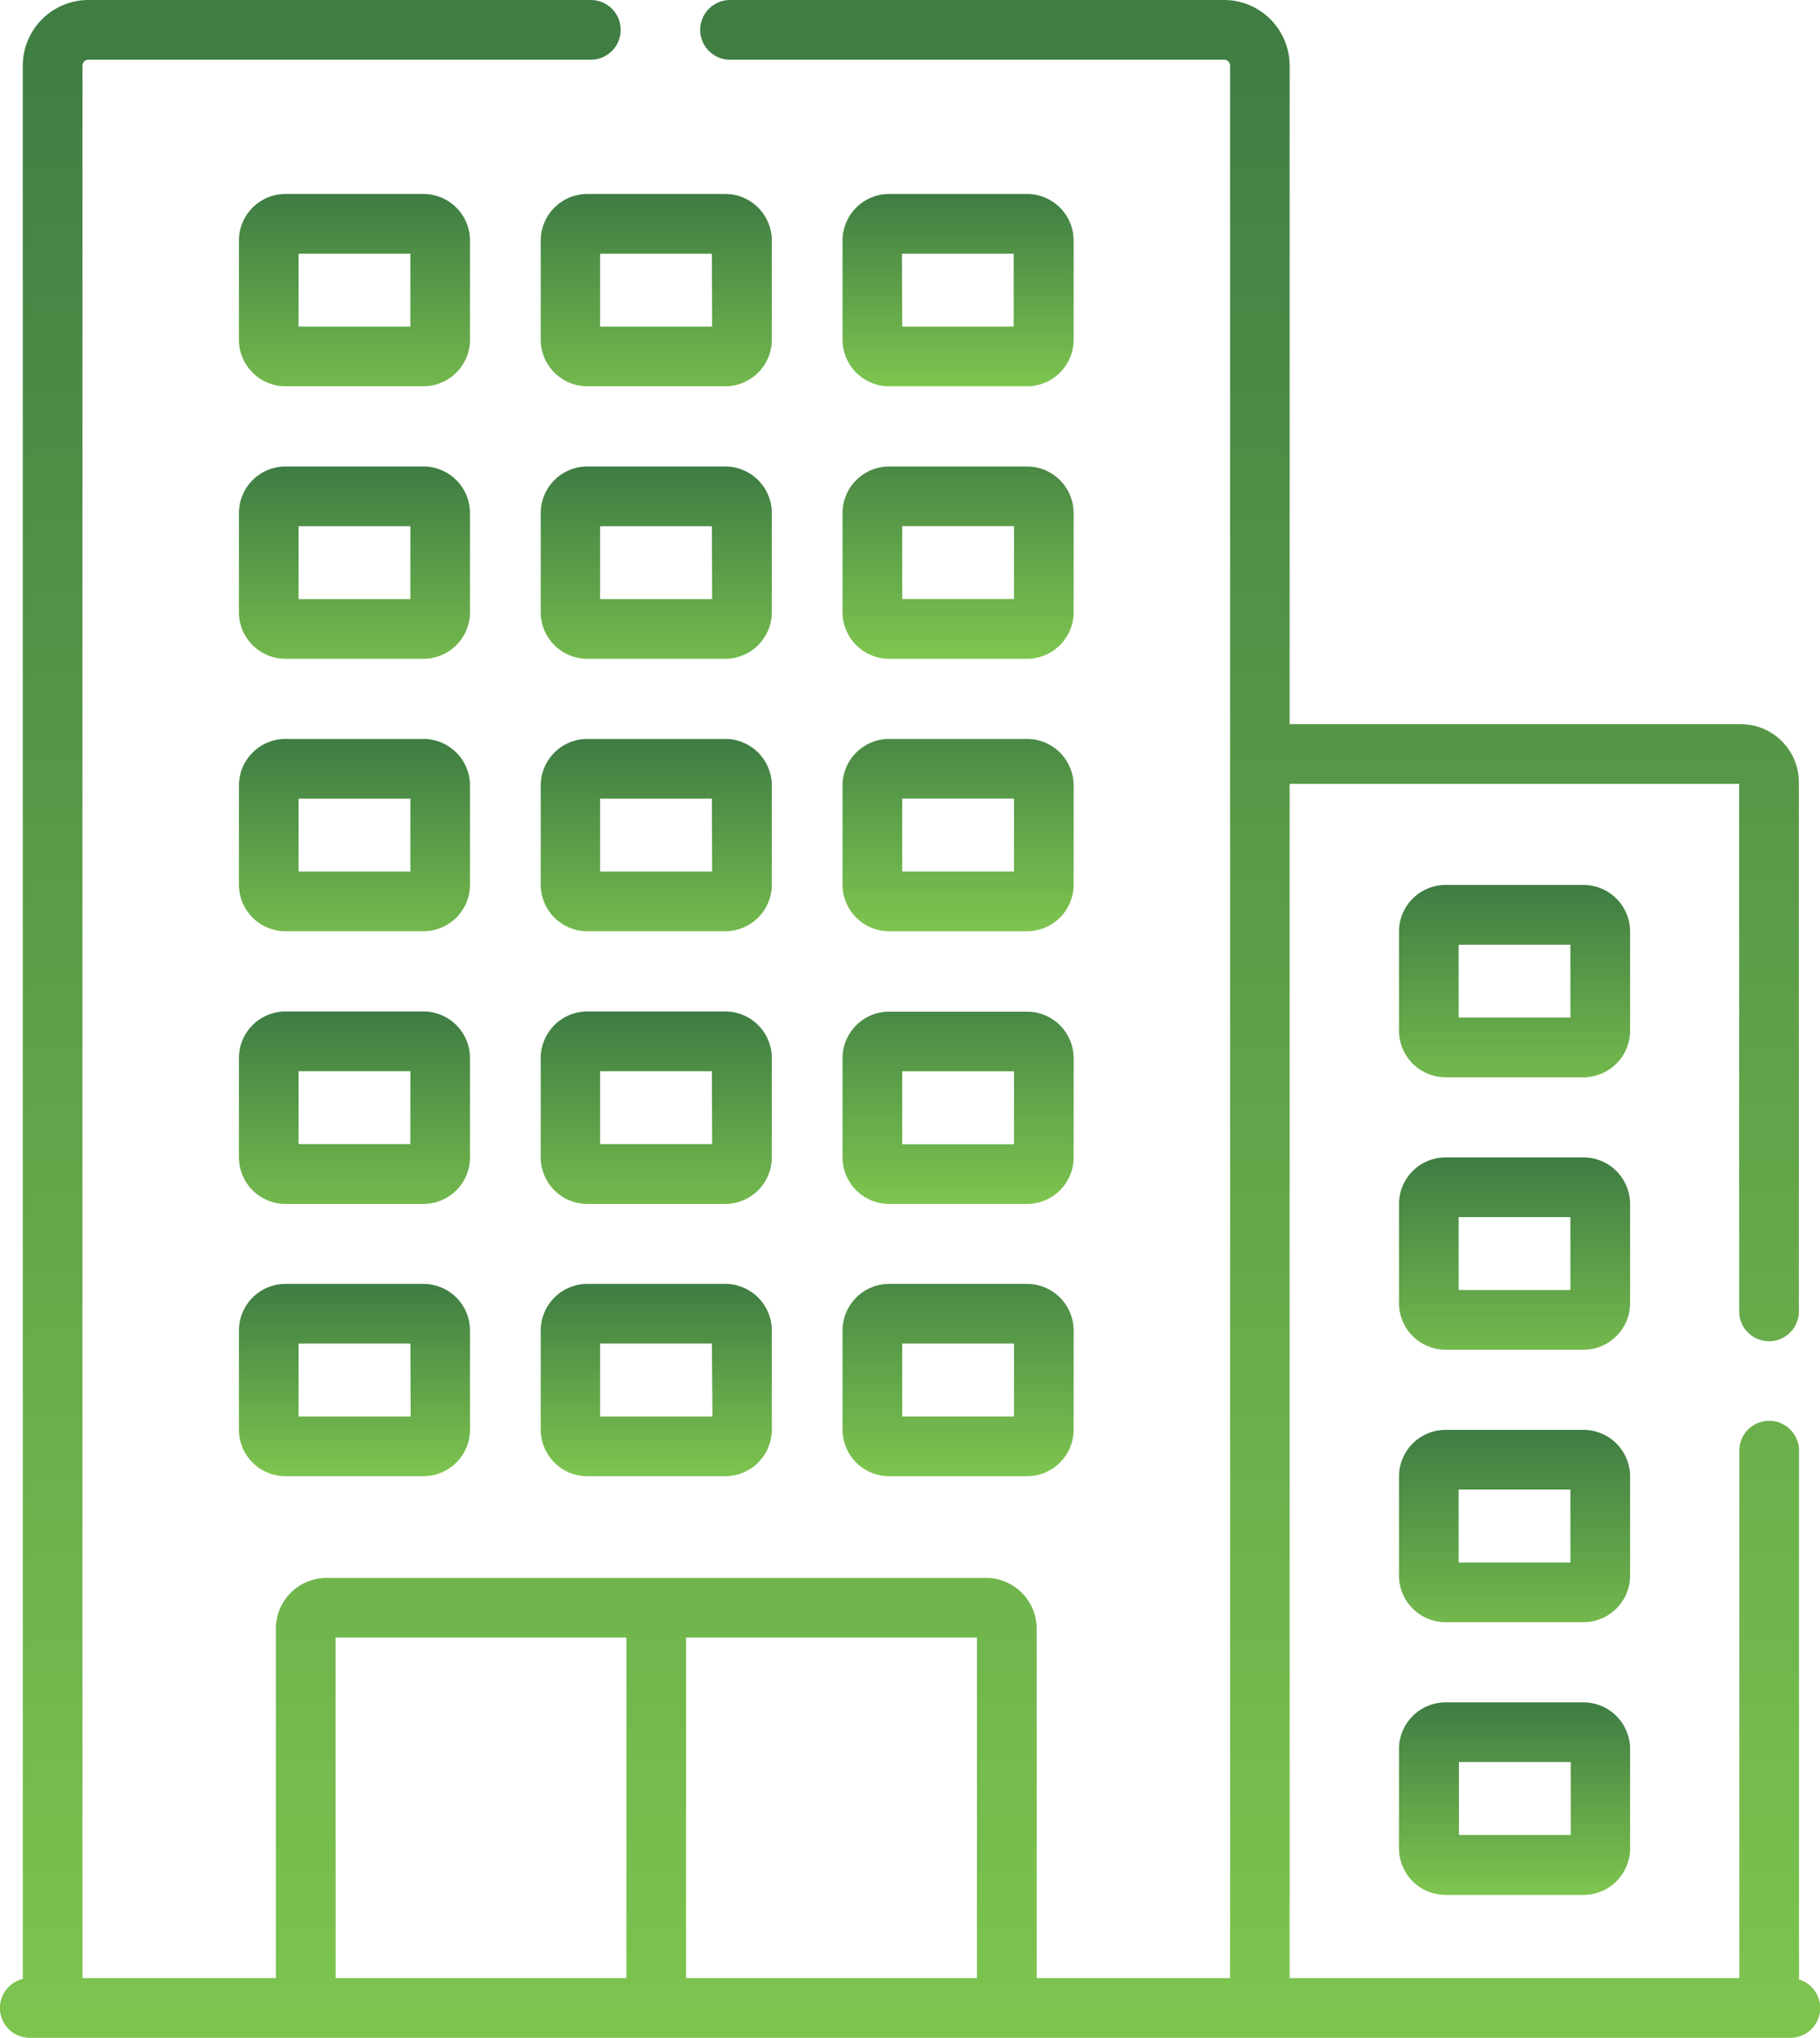 <svg xmlns="http://www.w3.org/2000/svg" xmlns:xlink="http://www.w3.org/1999/xlink" width="28.445" height="31.833" viewBox="0 0 28.445 31.833">
  <defs>
    <linearGradient id="linear-gradient" x1="0.5" x2="0.5" y2="1" gradientUnits="objectBoundingBox">
      <stop offset="0" stop-color="#3e7c43"/>
      <stop offset="1" stop-color="#7ec54f"/>
    </linearGradient>
  </defs>
  <g id="building" transform="translate(-27.244 0)">
    <path id="Path_161" data-name="Path 161" d="M27.71,31.833H55.223a.466.466,0,0,0,.138-.912V22.661a.466.466,0,1,0-.933,0V30.9H47.4V12.245h7.026v8.24a.466.466,0,1,0,.933,0V12.22a.909.909,0,0,0-.908-.908H47.4V1.026A1.027,1.027,0,0,0,46.376,0H38.654a.466.466,0,1,0,0,.933h7.722a.093.093,0,0,1,.093.093V30.9H43.446V25.44a.792.792,0,0,0-.791-.791H32.347a.792.792,0,0,0-.791.791V30.9H28.533V1.026a.093.093,0,0,1,.093-.093h7.852a.466.466,0,0,0,0-.933H28.626A1.027,1.027,0,0,0,27.6,1.026V30.914a.466.466,0,0,0,.11.919Zm10.257-6.252h4.546V30.9H37.967Zm-5.479,0h4.546V30.9H32.489Z" transform="translate(0 0)" fill="url(#linear-gradient)"/>
    <path id="Path_162" data-name="Path 162" d="M166.784,117.929a.729.729,0,0,0-.728-.728H163.9a.729.729,0,0,0-.728.728v1.548a.729.729,0,0,0,.728.728h2.156a.729.729,0,0,0,.728-.728Zm-.933,1.344H164.1v-1.139h1.747Z" transform="translate(-127.477 -109.914)" fill="url(#linear-gradient)"/>
    <path id="Path_163" data-name="Path 163" d="M239.037,119.477a.729.729,0,0,0,.728.728h2.156a.729.729,0,0,0,.728-.728v-1.548a.729.729,0,0,0-.728-.728h-2.156a.729.729,0,0,0-.728.728Zm.933-1.344h1.747v1.139H239.97Z" transform="translate(-198.625 -109.914)" fill="url(#linear-gradient)"/>
    <path id="Path_164" data-name="Path 164" d="M90.919,117.929a.729.729,0,0,0-.728-.728H88.035a.729.729,0,0,0-.728.728v1.548a.729.729,0,0,0,.728.728h2.156a.729.729,0,0,0,.728-.728Zm-.933,1.344H88.24v-1.139h1.747Z" transform="translate(-56.329 -109.914)" fill="url(#linear-gradient)"/>
    <path id="Path_165" data-name="Path 165" d="M166.056,322.581H163.9a.729.729,0,0,0-.728.728v1.548a.729.729,0,0,0,.728.728h2.156a.729.729,0,0,0,.728-.728v-1.548A.729.729,0,0,0,166.056,322.581Zm-.2,2.071H164.1v-1.139h1.747Z" transform="translate(-127.477 -302.525)" fill="url(#linear-gradient)"/>
    <path id="Path_166" data-name="Path 166" d="M239.037,324.857a.729.729,0,0,0,.728.728h2.156a.729.729,0,0,0,.728-.728v-1.548a.729.729,0,0,0-.728-.728h-2.156a.729.729,0,0,0-.728.728Zm.933-1.344h1.747v1.139H239.97Z" transform="translate(-198.625 -302.525)" fill="url(#linear-gradient)"/>
    <path id="Path_167" data-name="Path 167" d="M90.191,322.581H88.035a.729.729,0,0,0-.728.728v1.548a.729.729,0,0,0,.728.728h2.156a.729.729,0,0,0,.728-.728v-1.548A.729.729,0,0,0,90.191,322.581Zm-.2,2.071H88.24v-1.139h1.747Z" transform="translate(-56.329 -302.525)" fill="url(#linear-gradient)"/>
    <path id="Path_168" data-name="Path 168" d="M166.784,254.849a.729.729,0,0,0-.728-.728H163.9a.729.729,0,0,0-.728.728V256.4a.729.729,0,0,0,.728.728h2.156a.729.729,0,0,0,.728-.728Zm-.933,1.344H164.1v-1.139h1.747Z" transform="translate(-127.477 -238.321)" fill="url(#linear-gradient)"/>
    <path id="Path_169" data-name="Path 169" d="M239.037,256.4a.729.729,0,0,0,.728.728h2.156a.729.729,0,0,0,.728-.728v-1.548a.729.729,0,0,0-.728-.728h-2.156a.729.729,0,0,0-.728.728Zm.933-1.344h1.747v1.139H239.97Z" transform="translate(-198.625 -238.321)" fill="url(#linear-gradient)"/>
    <path id="Path_170" data-name="Path 170" d="M90.919,254.849a.729.729,0,0,0-.728-.728H88.035a.729.729,0,0,0-.728.728V256.4a.729.729,0,0,0,.728.728h2.156a.729.729,0,0,0,.728-.728Zm-.933,1.344H88.24v-1.139h1.747Z" transform="translate(-56.329 -238.321)" fill="url(#linear-gradient)"/>
    <path id="Path_171" data-name="Path 171" d="M166.784,186.389a.729.729,0,0,0-.728-.728H163.9a.729.729,0,0,0-.728.728v1.548a.729.729,0,0,0,.728.728h2.156a.729.729,0,0,0,.728-.728Zm-.933,1.344H164.1v-1.139h1.747Z" transform="translate(-127.477 -174.118)" fill="url(#linear-gradient)"/>
    <path id="Path_172" data-name="Path 172" d="M239.037,187.937a.729.729,0,0,0,.728.728h2.156a.729.729,0,0,0,.728-.728v-1.548a.729.729,0,0,0-.728-.728h-2.156a.729.729,0,0,0-.728.728Zm.933-1.344h1.747v1.139H239.97Z" transform="translate(-198.625 -174.118)" fill="url(#linear-gradient)"/>
    <path id="Path_173" data-name="Path 173" d="M382.538,223.067a.729.729,0,0,0-.728-.728h-2.156a.729.729,0,0,0-.728.728v1.548a.729.729,0,0,0,.728.728h2.156a.729.729,0,0,0,.728-.728Zm-.933,1.344h-1.747v-1.139h1.747Z" transform="translate(-329.817 -208.515)" fill="url(#linear-gradient)"/>
    <path id="Path_174" data-name="Path 174" d="M381.81,427.72h-2.156a.729.729,0,0,0-.728.728V430a.729.729,0,0,0,.728.728h2.156a.729.729,0,0,0,.728-.728v-1.548A.729.729,0,0,0,381.81,427.72Zm-.2,2.071h-1.747v-1.139h1.747Z" transform="translate(-329.817 -401.127)" fill="url(#linear-gradient)"/>
    <path id="Path_175" data-name="Path 175" d="M382.538,359.987a.729.729,0,0,0-.728-.728h-2.156a.729.729,0,0,0-.728.728v1.548a.729.729,0,0,0,.728.728h2.156a.729.729,0,0,0,.728-.728Zm-.933,1.344h-1.747v-1.139h1.747Z" transform="translate(-329.817 -336.923)" fill="url(#linear-gradient)"/>
    <path id="Path_176" data-name="Path 176" d="M382.538,291.527a.729.729,0,0,0-.728-.728h-2.156a.729.729,0,0,0-.728.728v1.548a.729.729,0,0,0,.728.728h2.156a.729.729,0,0,0,.728-.728Zm-.933,1.344h-1.747v-1.139h1.747Z" transform="translate(-329.817 -272.719)" fill="url(#linear-gradient)"/>
    <path id="Path_177" data-name="Path 177" d="M90.919,186.389a.729.729,0,0,0-.728-.728H88.035a.729.729,0,0,0-.728.728v1.548a.729.729,0,0,0,.728.728h2.156a.729.729,0,0,0,.728-.728Zm-.933,1.344H88.24v-1.139h1.747Z" transform="translate(-56.329 -174.118)" fill="url(#linear-gradient)"/>
    <path id="Path_178" data-name="Path 178" d="M166.784,49.469a.729.729,0,0,0-.728-.728H163.9a.729.729,0,0,0-.728.728v1.548a.729.729,0,0,0,.728.728h2.156a.729.729,0,0,0,.728-.728Zm-.933,1.344H164.1V49.674h1.747Z" transform="translate(-127.477 -45.711)" fill="url(#linear-gradient)"/>
    <path id="Path_179" data-name="Path 179" d="M239.765,51.745h2.156a.729.729,0,0,0,.728-.728V49.469a.729.729,0,0,0-.728-.728h-2.156a.729.729,0,0,0-.728.728v1.548A.729.729,0,0,0,239.765,51.745Zm.2-2.071h1.747v1.139H239.97Z" transform="translate(-198.625 -45.711)" fill="url(#linear-gradient)"/>
    <path id="Path_180" data-name="Path 180" d="M90.919,49.469a.729.729,0,0,0-.728-.728H88.035a.729.729,0,0,0-.728.728v1.548a.729.729,0,0,0,.728.728h2.156a.729.729,0,0,0,.728-.728Zm-.933,1.344H88.24V49.674h1.747Z" transform="translate(-56.329 -45.711)" fill="url(#linear-gradient)"/>
  </g>
</svg>
